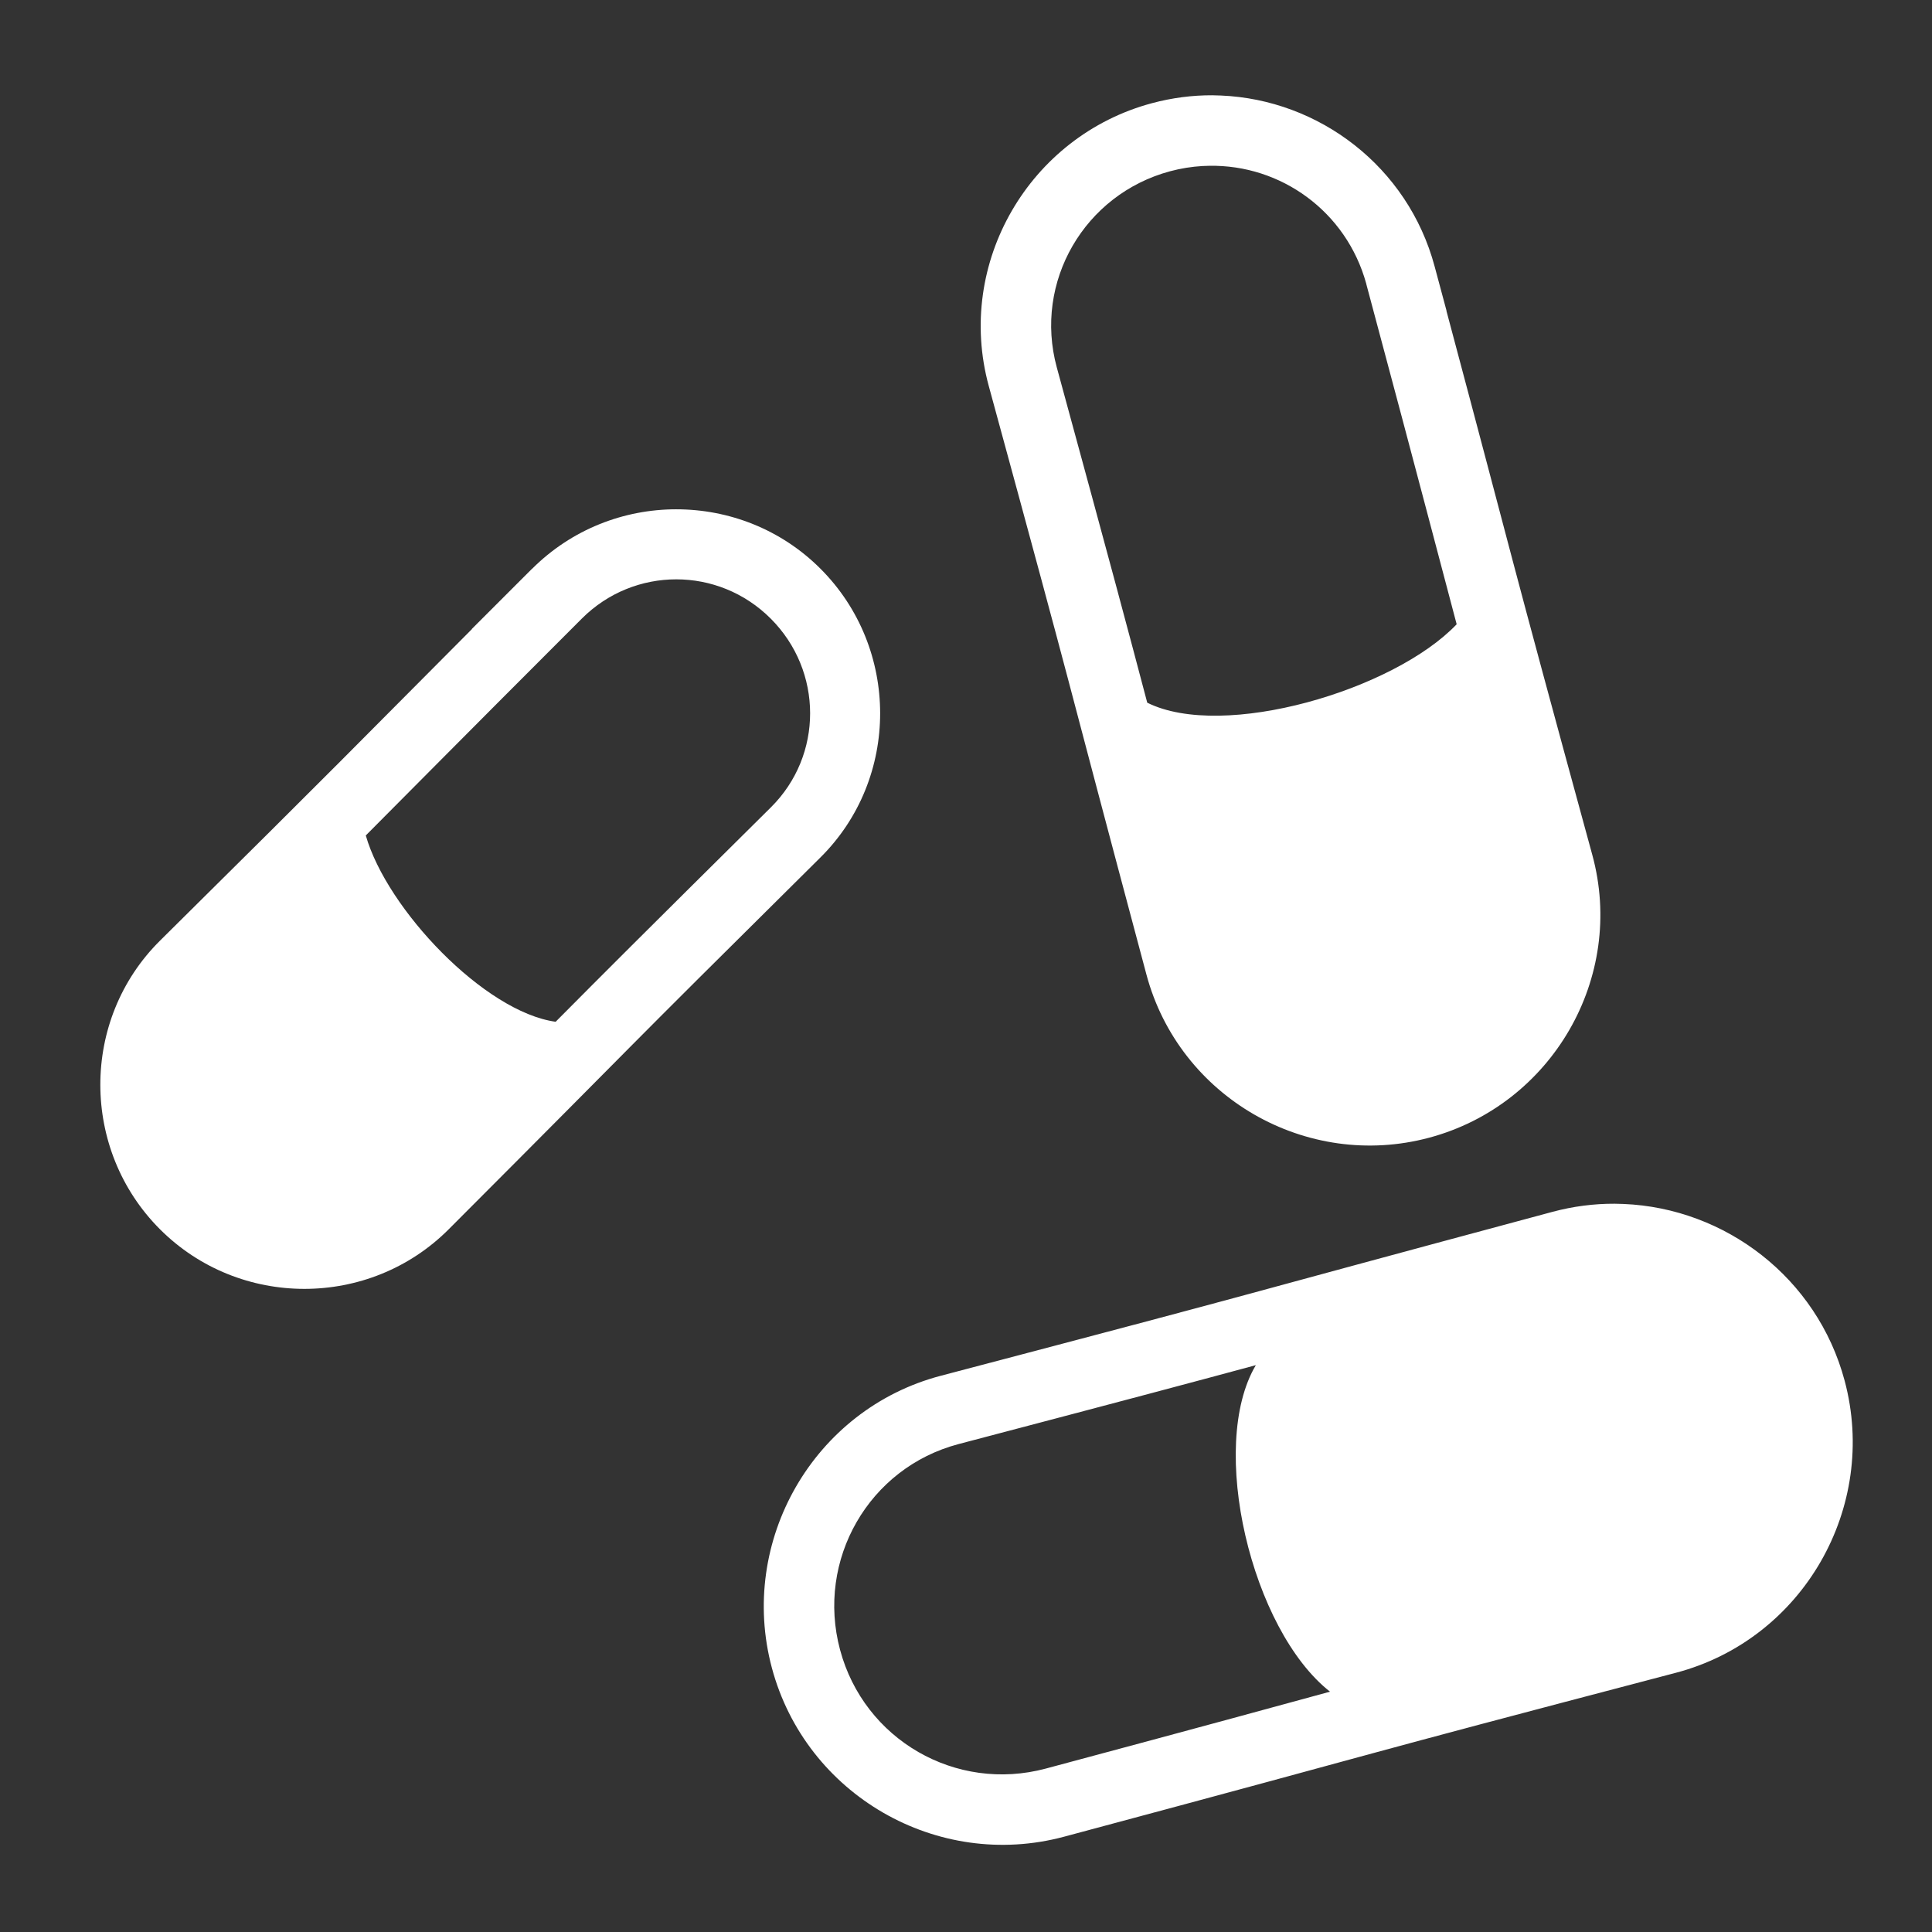 <?xml version="1.0" encoding="UTF-8" standalone="no"?>
<!DOCTYPE svg PUBLIC "-//W3C//DTD SVG 1.1//EN" "http://www.w3.org/Graphics/SVG/1.1/DTD/svg11.dtd">
<svg width="100%" height="100%" viewBox="0 0 512 512" version="1.1" xmlns="http://www.w3.org/2000/svg"
    style="fill-rule:evenodd;clip-rule:evenodd;stroke-linejoin:round;stroke-miterlimit:2;">
    <rect x="0" y="0" width="512" height="512" fill="#333333" stroke="none"/>
    <g>
        <path
            d="M321.28,25.25C315.997,25.23 310.616,25.914 305.28,27.344C272.763,36.057 253.157,69.754 262.03,102.281C287.472,195.539 279.3,166.516 303.813,258.251C312.503,290.781 346.233,310.214 378.75,301.501C411.27,292.788 430.864,259.061 421.97,226.531C398.81,141.825 402.213,153.111 383.312,82.345L383.344,82.345L380.188,70.595C373.108,44.175 349.562,26.385 323.531,25.315C322.781,25.283 322.037,25.255 321.281,25.251L321.28,25.25ZM320.47,43.938C339.43,43.601 356.797,56.033 362.062,75.156L362.125,75.436C377.21,131.732 380.543,144.828 386.031,165.436C369.421,182.903 324.203,196.26 304.031,186.219C298.751,166.219 295.155,152.695 280.064,97.374C273.878,74.702 287.374,51.47 310.126,45.374C312.97,44.612 315.803,44.172 318.626,43.999C319.241,43.961 319.858,43.947 320.47,43.936L320.47,43.938ZM179.22,134.968C165.365,134.968 151.516,140.242 141,150.75L140.97,150.75C137.295,154.424 137.89,153.825 134.78,156.938L125.03,166.688L125.094,166.688C93.11,198.792 91.326,200.858 42.438,249.25C21.253,270.22 21.37,304.745 42.406,325.78C63.442,346.817 97.88,346.837 118.906,325.78C176.82,267.784 158.142,285.978 217.406,227.25C238.573,206.273 238.473,171.755 217.436,150.72C206.92,140.2 193.08,134.97 179.219,134.97L179.22,134.968ZM179.22,153.531C188.26,153.531 197.307,156.996 204.25,163.938C218.136,177.824 218.193,200.182 204.28,213.97C168.483,249.443 160.256,257.686 147.25,270.78C128.39,268.165 102.557,240.988 96.937,221.406C110.252,208.056 118.167,199.959 154.187,163.936C161.13,156.994 170.177,153.531 179.219,153.531L179.22,153.531ZM427.905,319C422.448,318.98 416.919,319.675 411.405,321.156C316.087,346.77 346.483,339.028 249.311,364.594C215.613,373.46 195.557,408.424 204.561,442.031C213.566,475.641 248.361,495.755 281.968,486.751C379.063,460.731 348.672,468.361 444.092,443.313C477.802,434.465 497.846,399.485 488.842,365.876C481.526,338.568 457.152,320.161 430.248,319.063C429.472,319.033 428.684,319.003 427.904,319.001L427.905,319ZM332.811,361.78C320.061,383.254 331.613,431.92 352.468,448.313C337.421,452.415 320.314,457.123 277.154,468.688C253.314,475.075 229.01,461.058 222.624,437.218C216.234,413.378 230.239,388.955 254.06,382.688C300.086,370.578 317.088,366.038 332.81,361.781L332.811,361.78Z"
            style="fill:white;fill-rule:nonzero;" />
    </g>
</svg>